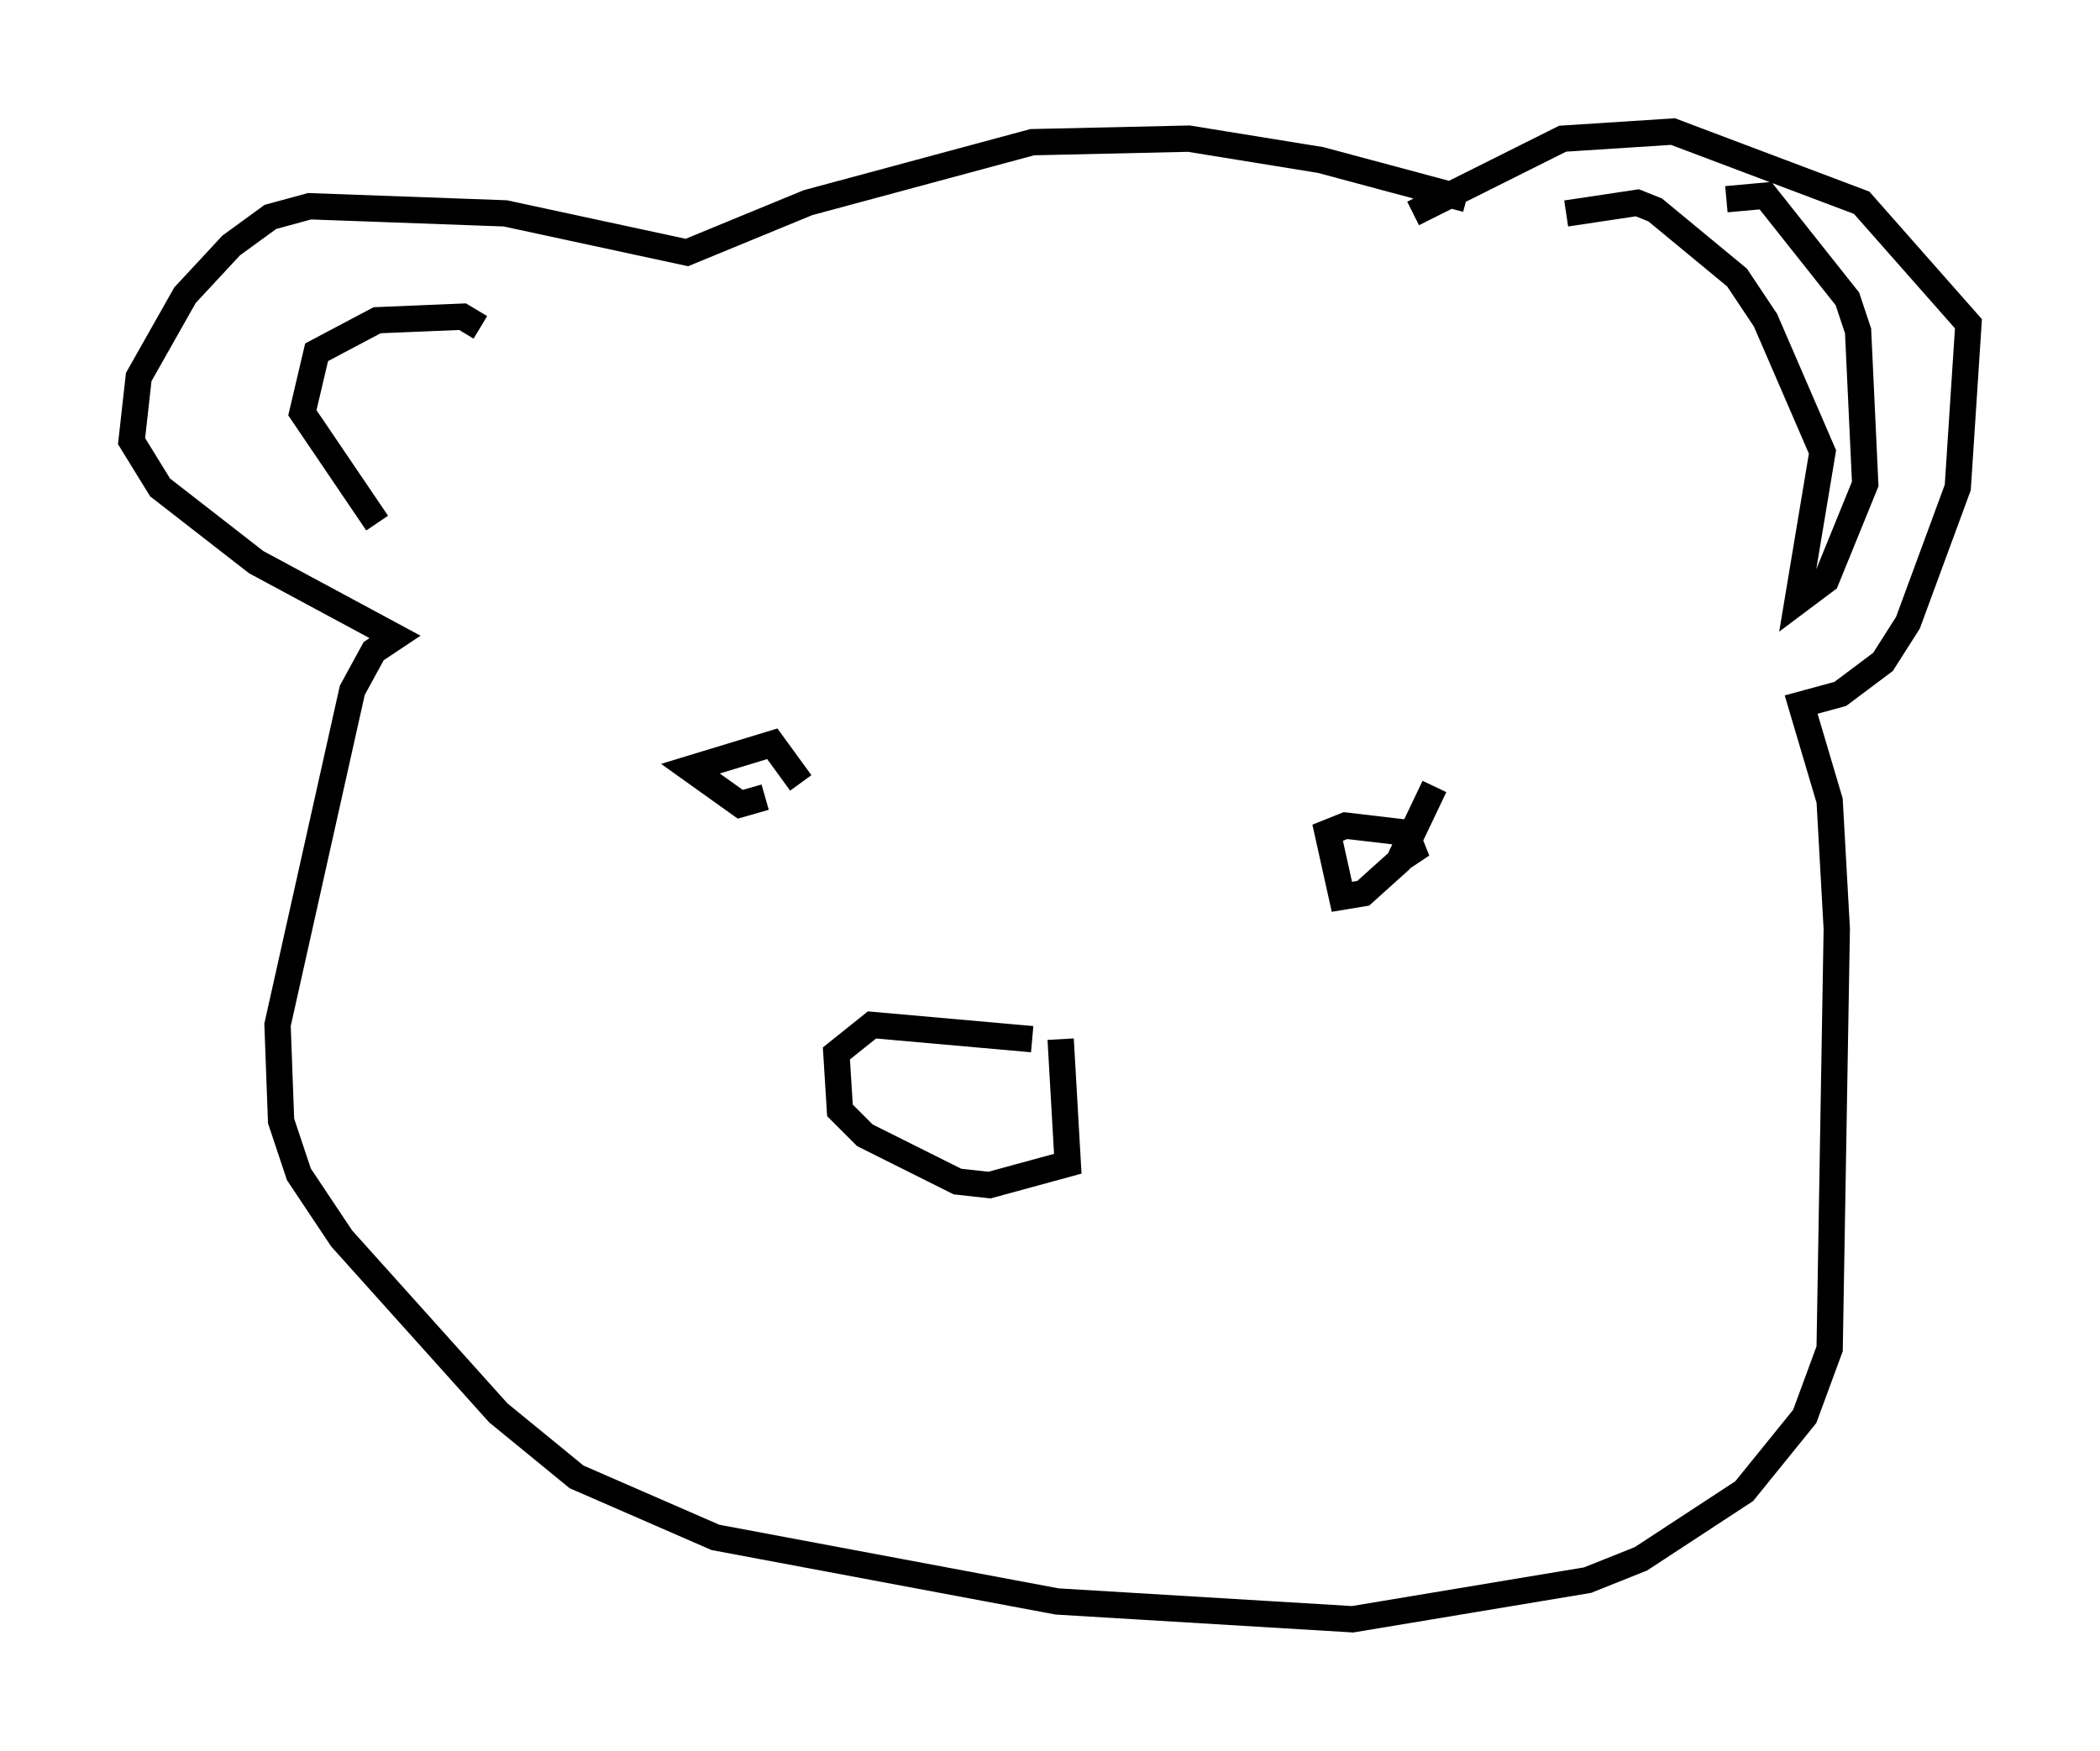 <?xml version="1.0" encoding="utf-8" ?>
<svg baseProfile="full" height="66.562" version="1.1" width="79.823" xmlns="http://www.w3.org/2000/svg" xmlns:ev="http://www.w3.org/2001/xml-events" xmlns:xlink="http://www.w3.org/1999/xlink"><defs /><rect fill="white" height="66.562" width="79.823" x="0" y="0" /><path d="M57.909, 8.654 m-2.165, -1.083 l-5.548, -1.488 -5.007, -0.812 l-5.954, 0.135 -8.525, 2.3 l-4.601, 1.894 -6.901, -1.488 l-7.442, -0.271 -1.488, 0.406 l-1.488, 1.083 -1.759, 1.894 l-1.759, 3.112 -0.271, 2.436 l1.083, 1.759 3.654, 2.842 l5.277, 2.842 -0.812, 0.541 l-0.812, 1.488 -2.842, 12.72 l0.135, 3.654 0.677, 2.03 l1.624, 2.436 5.954, 6.631 l2.977, 2.436 5.277, 2.3 l12.99, 2.436 11.231, 0.677 l8.931, -1.488 2.03, -0.812 l3.924, -2.571 2.3, -2.842 l0.947, -2.571 0.271, -15.967 l-0.271, -4.871 -1.083, -3.654 l1.488, -0.406 1.624, -1.218 l0.947, -1.488 1.894, -5.142 l0.406, -6.225 -4.059, -4.601 l-7.172, -2.706 -4.195, 0.271 l-5.683, 2.842 m11.908, -0.541 l1.488, -0.135 3.112, 3.924 l0.406, 1.218 0.271, 5.819 l-1.488, 3.654 -1.083, 0.812 l0.947, -5.683 -2.165, -5.007 l-1.083, -1.624 -3.112, -2.571 l-0.677, -0.271 -2.706, 0.406 m-41.272, 4.33 l-0.677, -0.406 -3.248, 0.135 l-2.3, 1.218 -0.541, 2.3 l2.842, 4.195 m16.373, 10.284 l0.0, 0.0 m26.251, 0.812 l0.0, 0.0 m-27.875, -0.677 l-0.947, 0.271 -1.894, -1.353 l3.112, -0.947 1.083, 1.488 m24.086, 0.135 l-1.353, 2.842 -1.353, 1.218 l-0.812, 0.135 -0.541, -2.436 l0.677, -0.271 2.3, 0.271 l0.271, 0.677 -0.406, 0.271 m-14.073, 6.901 l-6.089, -0.541 -1.353, 1.083 l0.135, 2.165 0.947, 0.947 l3.518, 1.759 1.218, 0.135 l2.977, -0.812 -0.271, -4.736 " fill="none" stroke="black" stroke-width="1" /></svg>
